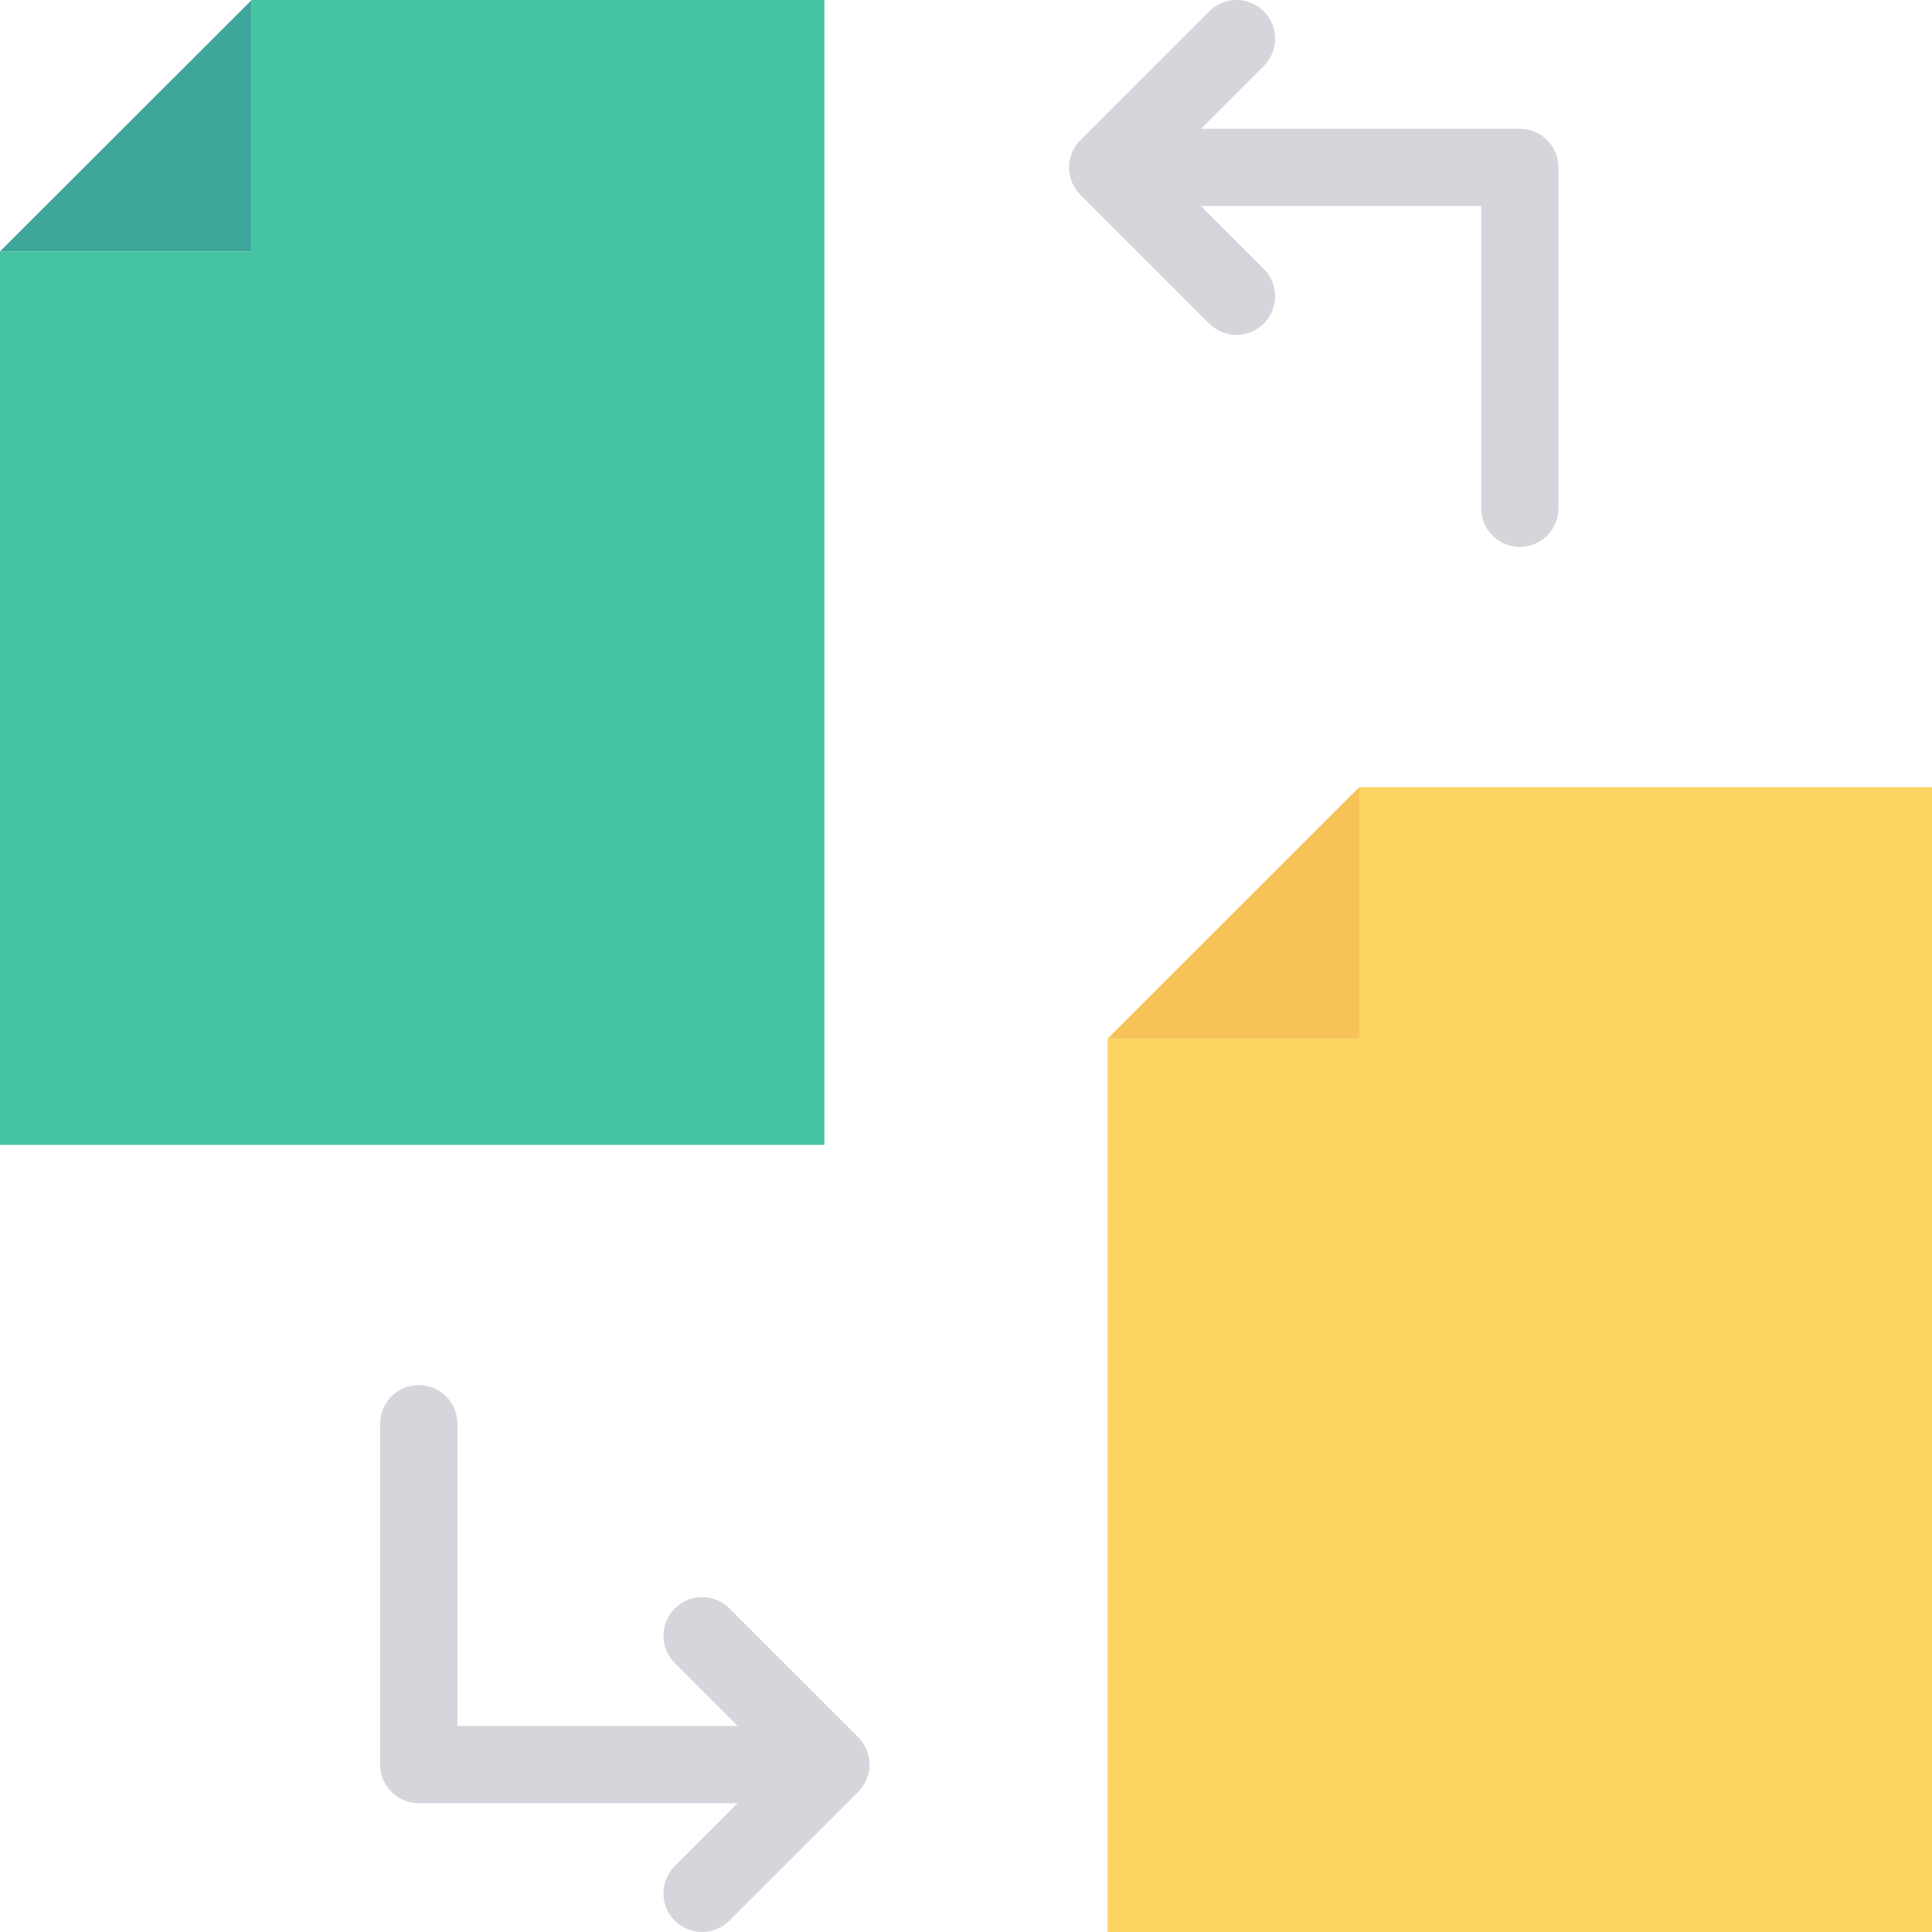 <?xml version="1.0" encoding="iso-8859-1"?>
<!-- Generator: Adobe Illustrator 19.0.0, SVG Export Plug-In . SVG Version: 6.00 Build 0)  -->
<svg version="1.1" id="Capa_1" xmlns="http://www.w3.org/2000/svg" xmlns:xlink="http://www.w3.org/1999/xlink" x="0px" y="0px"
	 viewBox="0 0 468.293 468.293" style="enable-background:new 0 0 468.293 468.293;" xml:space="preserve">
<polygon style="fill:#44C4A1;" points="199.805,0 199.805,277.507 0,277.507 0,60.941 60.996,60.941 60.996,0 "/>
<polygon style="fill:#3EA69B;" points="60.996,0 60.996,60.941 0,60.941 "/>
<polygon style="fill:#FCD462;" points="468.293,190.786 468.293,468.293 268.488,468.293 268.488,251.727 329.484,251.727 
	329.484,190.786 "/>
<polygon style="fill:#F6C358;" points="329.484,190.786 329.484,251.727 268.488,251.727 "/>
<g>
	<path style="fill:#D5D6DB;" d="M368.39,31.22h-77.29l15.232-15.232c3.659-3.659,3.659-9.585,0-13.244s-9.585-3.659-13.244,0
		l-31.217,31.214c-0.434,0.434-0.824,0.91-1.167,1.421c-0.072,0.108-0.118,0.231-0.186,0.342c-0.249,0.408-0.49,0.82-0.676,1.266
		c-0.071,0.171-0.104,0.355-0.165,0.529c-0.139,0.4-0.286,0.796-0.37,1.219c-0.122,0.604-0.186,1.224-0.186,1.85
		s0.064,1.245,0.186,1.85c0.084,0.42,0.23,0.815,0.368,1.213c0.062,0.177,0.095,0.363,0.167,0.535
		c0.183,0.439,0.421,0.846,0.666,1.248c0.071,0.117,0.12,0.247,0.196,0.361c0.343,0.511,0.732,0.988,1.166,1.421l31.214,31.214
		c1.829,1.829,4.226,2.744,6.622,2.744c2.396,0,4.793-0.915,6.622-2.744c3.659-3.659,3.659-9.585,0-13.244l-15.23-15.232h67.925
		v73.244c0,5.171,4.192,9.366,9.366,9.366c5.174,0,9.366-4.195,9.366-9.366v-82.61C377.756,35.415,373.564,31.22,368.39,31.22z"/>
	<path style="fill:#D5D6DB;" d="M101.503,437.073h77.29l-15.232,15.232c-3.659,3.659-3.659,9.585,0,13.244
		c3.659,3.659,9.585,3.659,13.244,0l31.217-31.214c0.434-0.434,0.824-0.91,1.167-1.422c0.072-0.108,0.118-0.231,0.186-0.342
		c0.249-0.408,0.49-0.82,0.676-1.266c0.071-0.171,0.104-0.355,0.165-0.529c0.139-0.4,0.286-0.797,0.37-1.219
		c0.122-0.604,0.186-1.224,0.186-1.85s-0.064-1.245-0.186-1.85c-0.084-0.42-0.23-0.815-0.369-1.213
		c-0.062-0.177-0.095-0.363-0.167-0.535c-0.183-0.439-0.421-0.846-0.666-1.248c-0.071-0.117-0.12-0.247-0.196-0.361
		c-0.343-0.511-0.732-0.988-1.166-1.421l-31.214-31.214c-1.829-1.829-4.226-2.744-6.622-2.744c-2.396,0-4.793,0.915-6.622,2.744
		c-3.659,3.659-3.659,9.585,0,13.244l15.23,15.232h-67.925v-73.244c0-5.171-4.192-9.366-9.366-9.366
		c-5.174,0-9.366,4.195-9.366,9.366v82.61C92.137,432.878,96.329,437.073,101.503,437.073z"/>
</g>
<g>
</g>
<g>
</g>
<g>
</g>
<g>
</g>
<g>
</g>
<g>
</g>
<g>
</g>
<g>
</g>
<g>
</g>
<g>
</g>
<g>
</g>
<g>
</g>
<g>
</g>
<g>
</g>
<g>
</g>
</svg>
